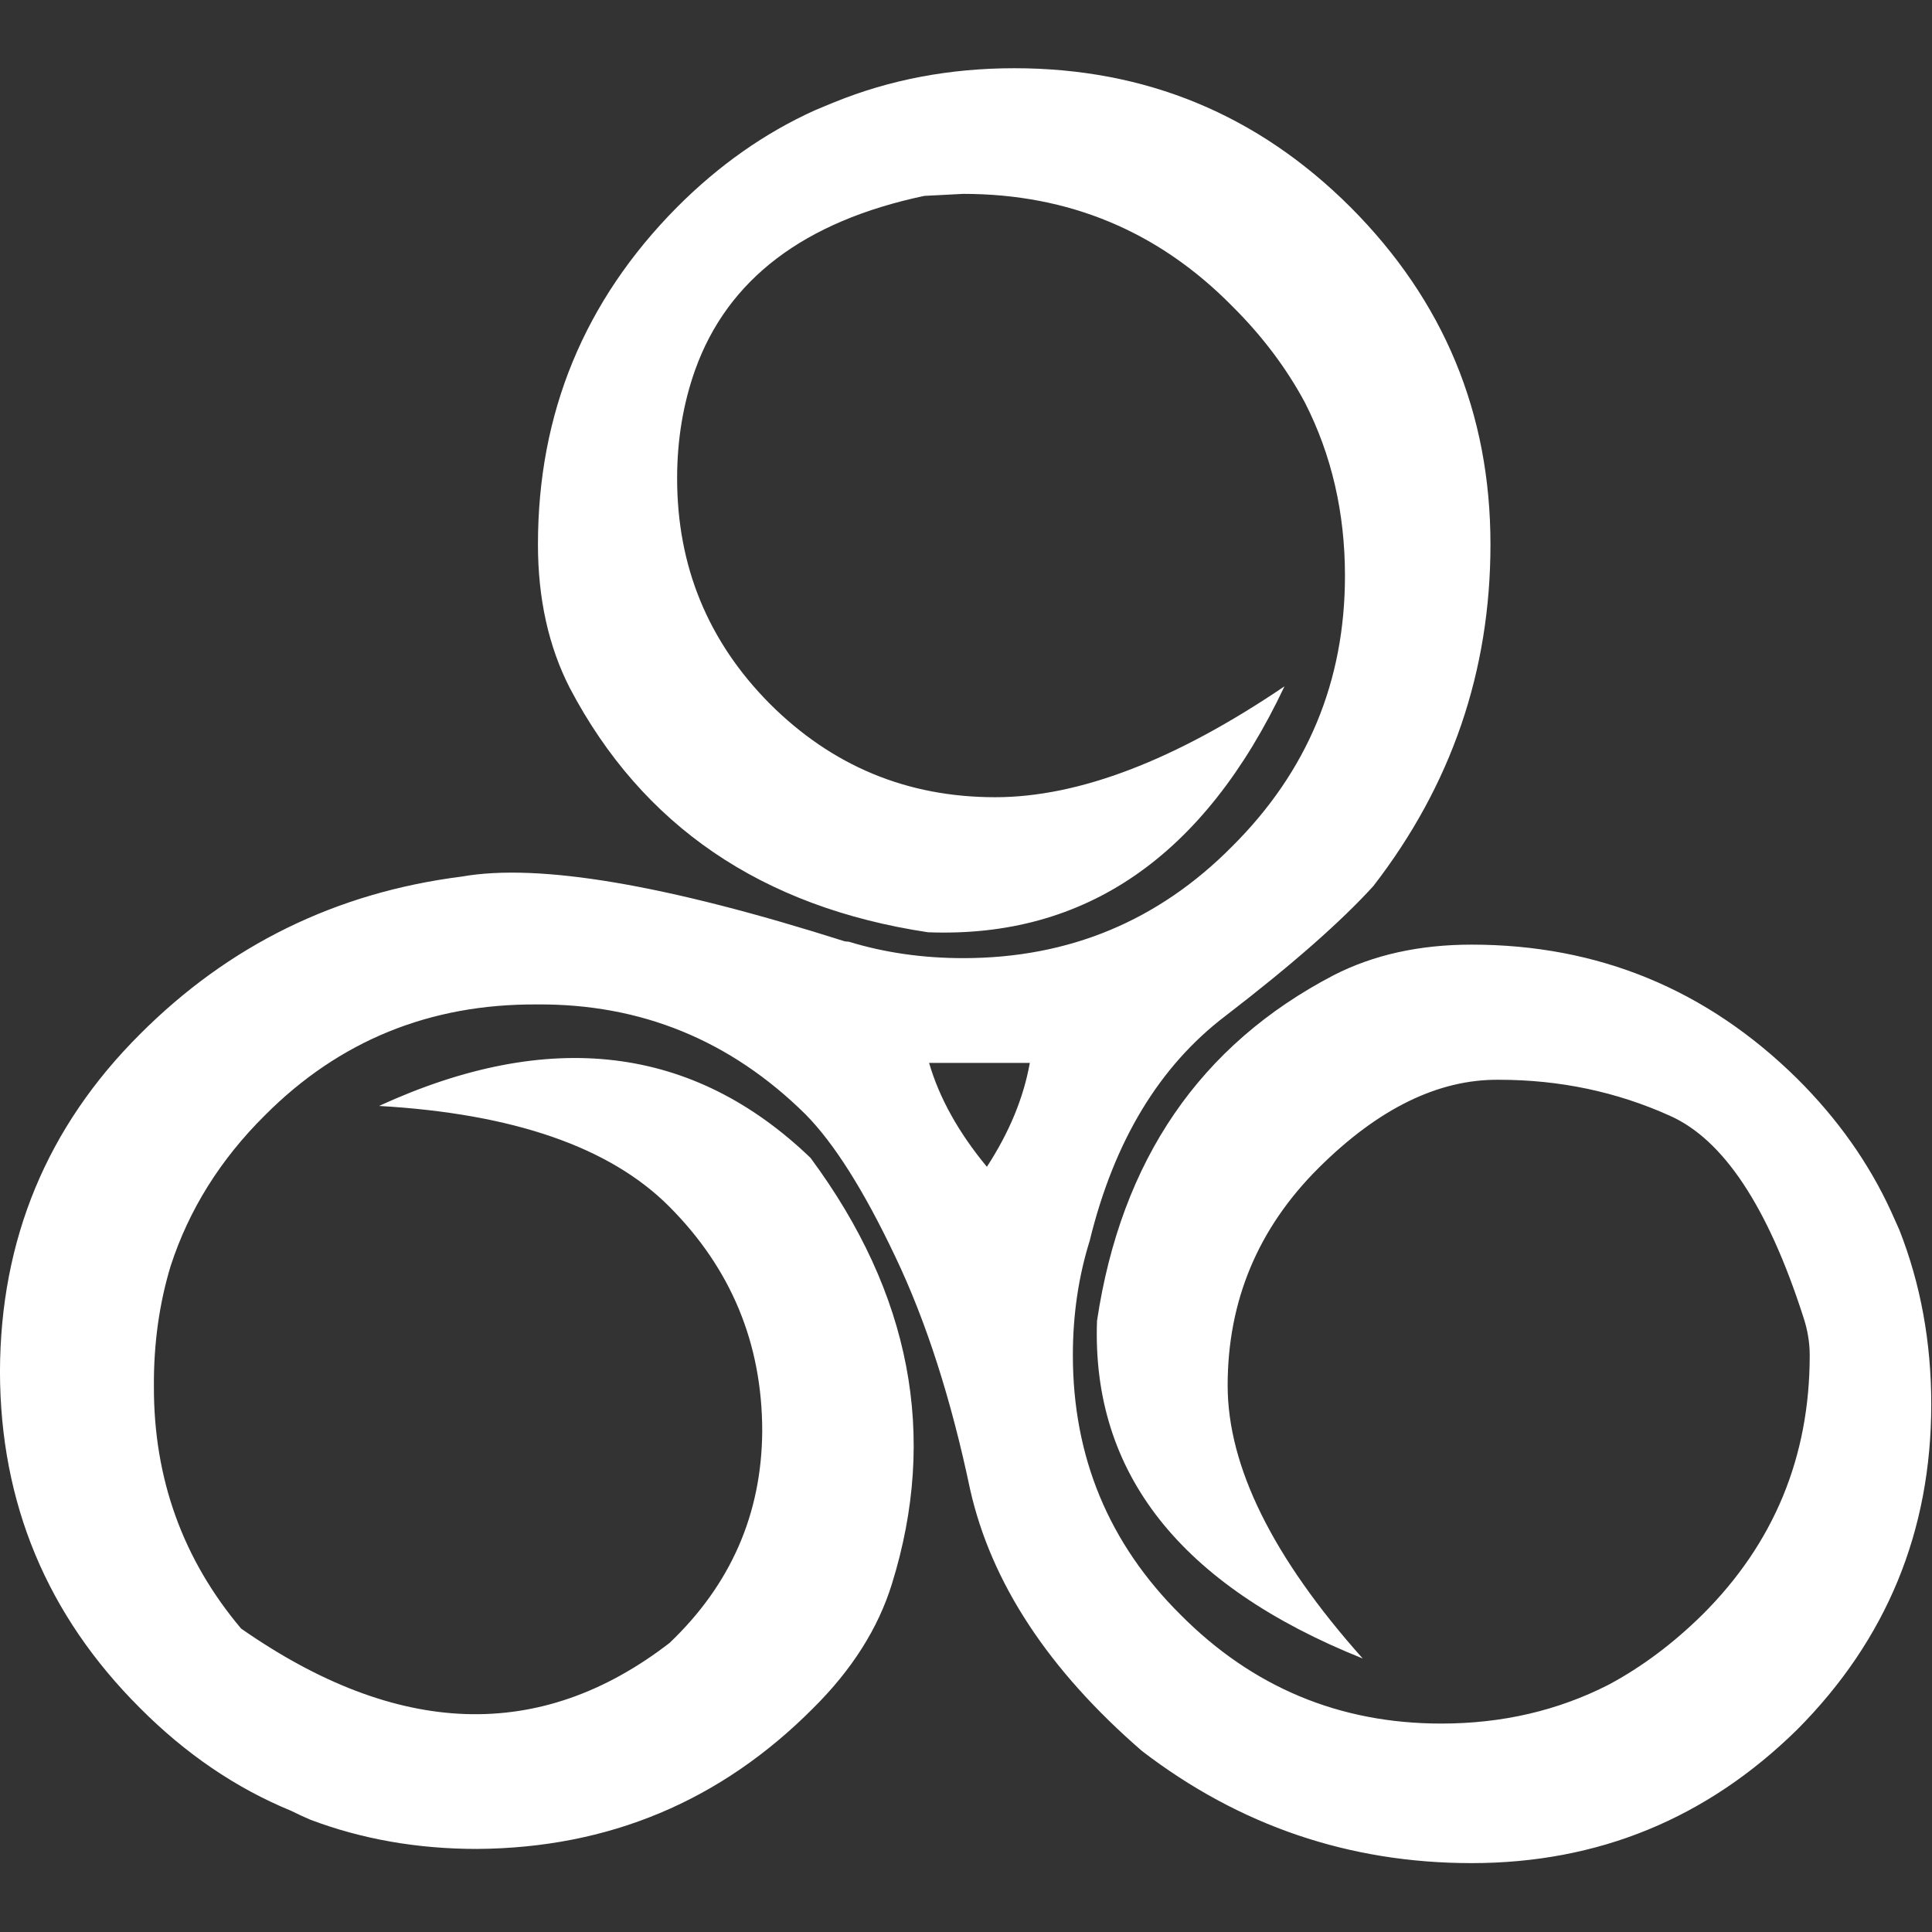 <?xml version="1.0" encoding="UTF-8" standalone="no"?>
<svg
   height="512"
   width="512"
   version="1.1"
   id="svg643"
   sodipodi:docname="illusion.svg"
   xmlns:inkscape="http://www.inkscape.org/namespaces/inkscape"
   xmlns:sodipodi="http://sodipodi.sourceforge.net/DTD/sodipodi-0.dtd"
   xmlns="http://www.w3.org/2000/svg"
   xmlns:svg="http://www.w3.org/2000/svg">
  <rect width="100%" height="100%" fill="#333333" stroke="none"/>
  <defs
     id="defs647" />
  <sodipodi:namedview
     id="namedview645"
     pagecolor="#505050"
     bordercolor="#ffffff"
     borderopacity="1"
     inkscape:showpageshadow="0"
     inkscape:pageopacity="0"
     inkscape:pagecheckerboard="1"
     inkscape:deskcolor="#505050"
     showgrid="false" />
  <g
     transform="matrix(0.508,0,0,0.508,-21.725,18.079)"
     id="g641">
    <path
       d="M 685.55,124.1 Q 627.9,65.55 545.25,65.55 l -20.3,1.05 q -94.2,19.9 -119.55,90.8 -9.4,26.45 -9.4,56.55 0,68.8 48.25,117.5 48.85,48.85 117.65,48.85 65.55,0 150.95,-57.85 -62.8,133.05 -186,128.3 Q 396.65,431.1 340,323.3 323.4,290.85 323.4,248.4 323.4,145.65 396,72.45 428.65,39.7 467.75,22 472.65,19.9 478,17.75 521.55,0 571.95,0 q 102.7,0 175.3,72.45 73.05,73.2 73.05,175.95 0,99.25 -61.1,178.25 -25.45,28 -77.1,67.7 -51.9,39.45 -70.9,117.45 -8.75,28 -8.75,59.6 0,79.6 56.15,135.35 56.4,56.8 136.05,56.8 47.65,0 87.35,-20.3 25.85,-13.85 48.85,-36.5 56,-55.75 56,-135.35 0,-10.05 -3.45,-20.3 Q 955.65,565 913.85,546.45 872.2,527.7 824.75,527.7 q -47.4,-0.5 -94.15,46.05 -47.4,47.25 -47.4,113.4 0,63.45 70.45,142.45 -142.9,-57.25 -138.6,-176.15 18.85,-125.75 123.45,-180.3 31.15,-15.95 71.95,-15.95 99.05,0 169.95,70 31.6,31.45 48.9,69.2 l 4.3,9.6 q 16.65,42.3 16.65,91 0,99.3 -69.85,169.6 -70.9,69.75 -169.95,69.75 -95.65,0 -171.9,-58.45 -73.25,-63.45 -89.7,-136.5 -14.9,-70.9 -39.05,-121.45 -24.4,-51.5 -46.8,-74.2 -58.7,-58 -140.25,-57.35 -83.75,-0.45 -141.8,57.85 -34.85,34.55 -49.15,78.55 -8.95,29.5 -8.75,62.8 -0.2,72.15 45.5,126.4 122.55,85.45 223.55,7.45 47.85,-45.65 48.3,-110.4 0,-68.7 -48.7,-117.4 -46.3,-46.3 -151.2,-52.3 133.25,-61.1 225.1,27.1 78.55,106.15 42.45,222.25 -10.7,34.65 -40.95,64.7 -72.4,72.9 -175.55,73.55 -46.55,0 -86.9,-15.25 -4.9,-2.1 -10.05,-4.65 Q 151.45,891.3 115.75,855.4 43,782.8 42.75,680.1 43,576.5 115.75,503.95 185.4,434.15 283.65,421.7 343.7,411.05 483.5,455.5 l 2.15,0.2 q 28,8.55 59.6,8.55 82.65,0 140.3,-58.3 58.85,-58.55 58.85,-141.15 0,-49.35 -20.85,-90.3 -14.55,-27.15 -38,-50.4 m -158.1,394.8 q 7.95,27.35 30.15,54.2 17.5,-26.85 22.4,-54.2 h -52.55"
       fill="#ffffff"
       fill-rule="evenodd"
       stroke="none"
       id="path639" />
  </g>
</svg>
